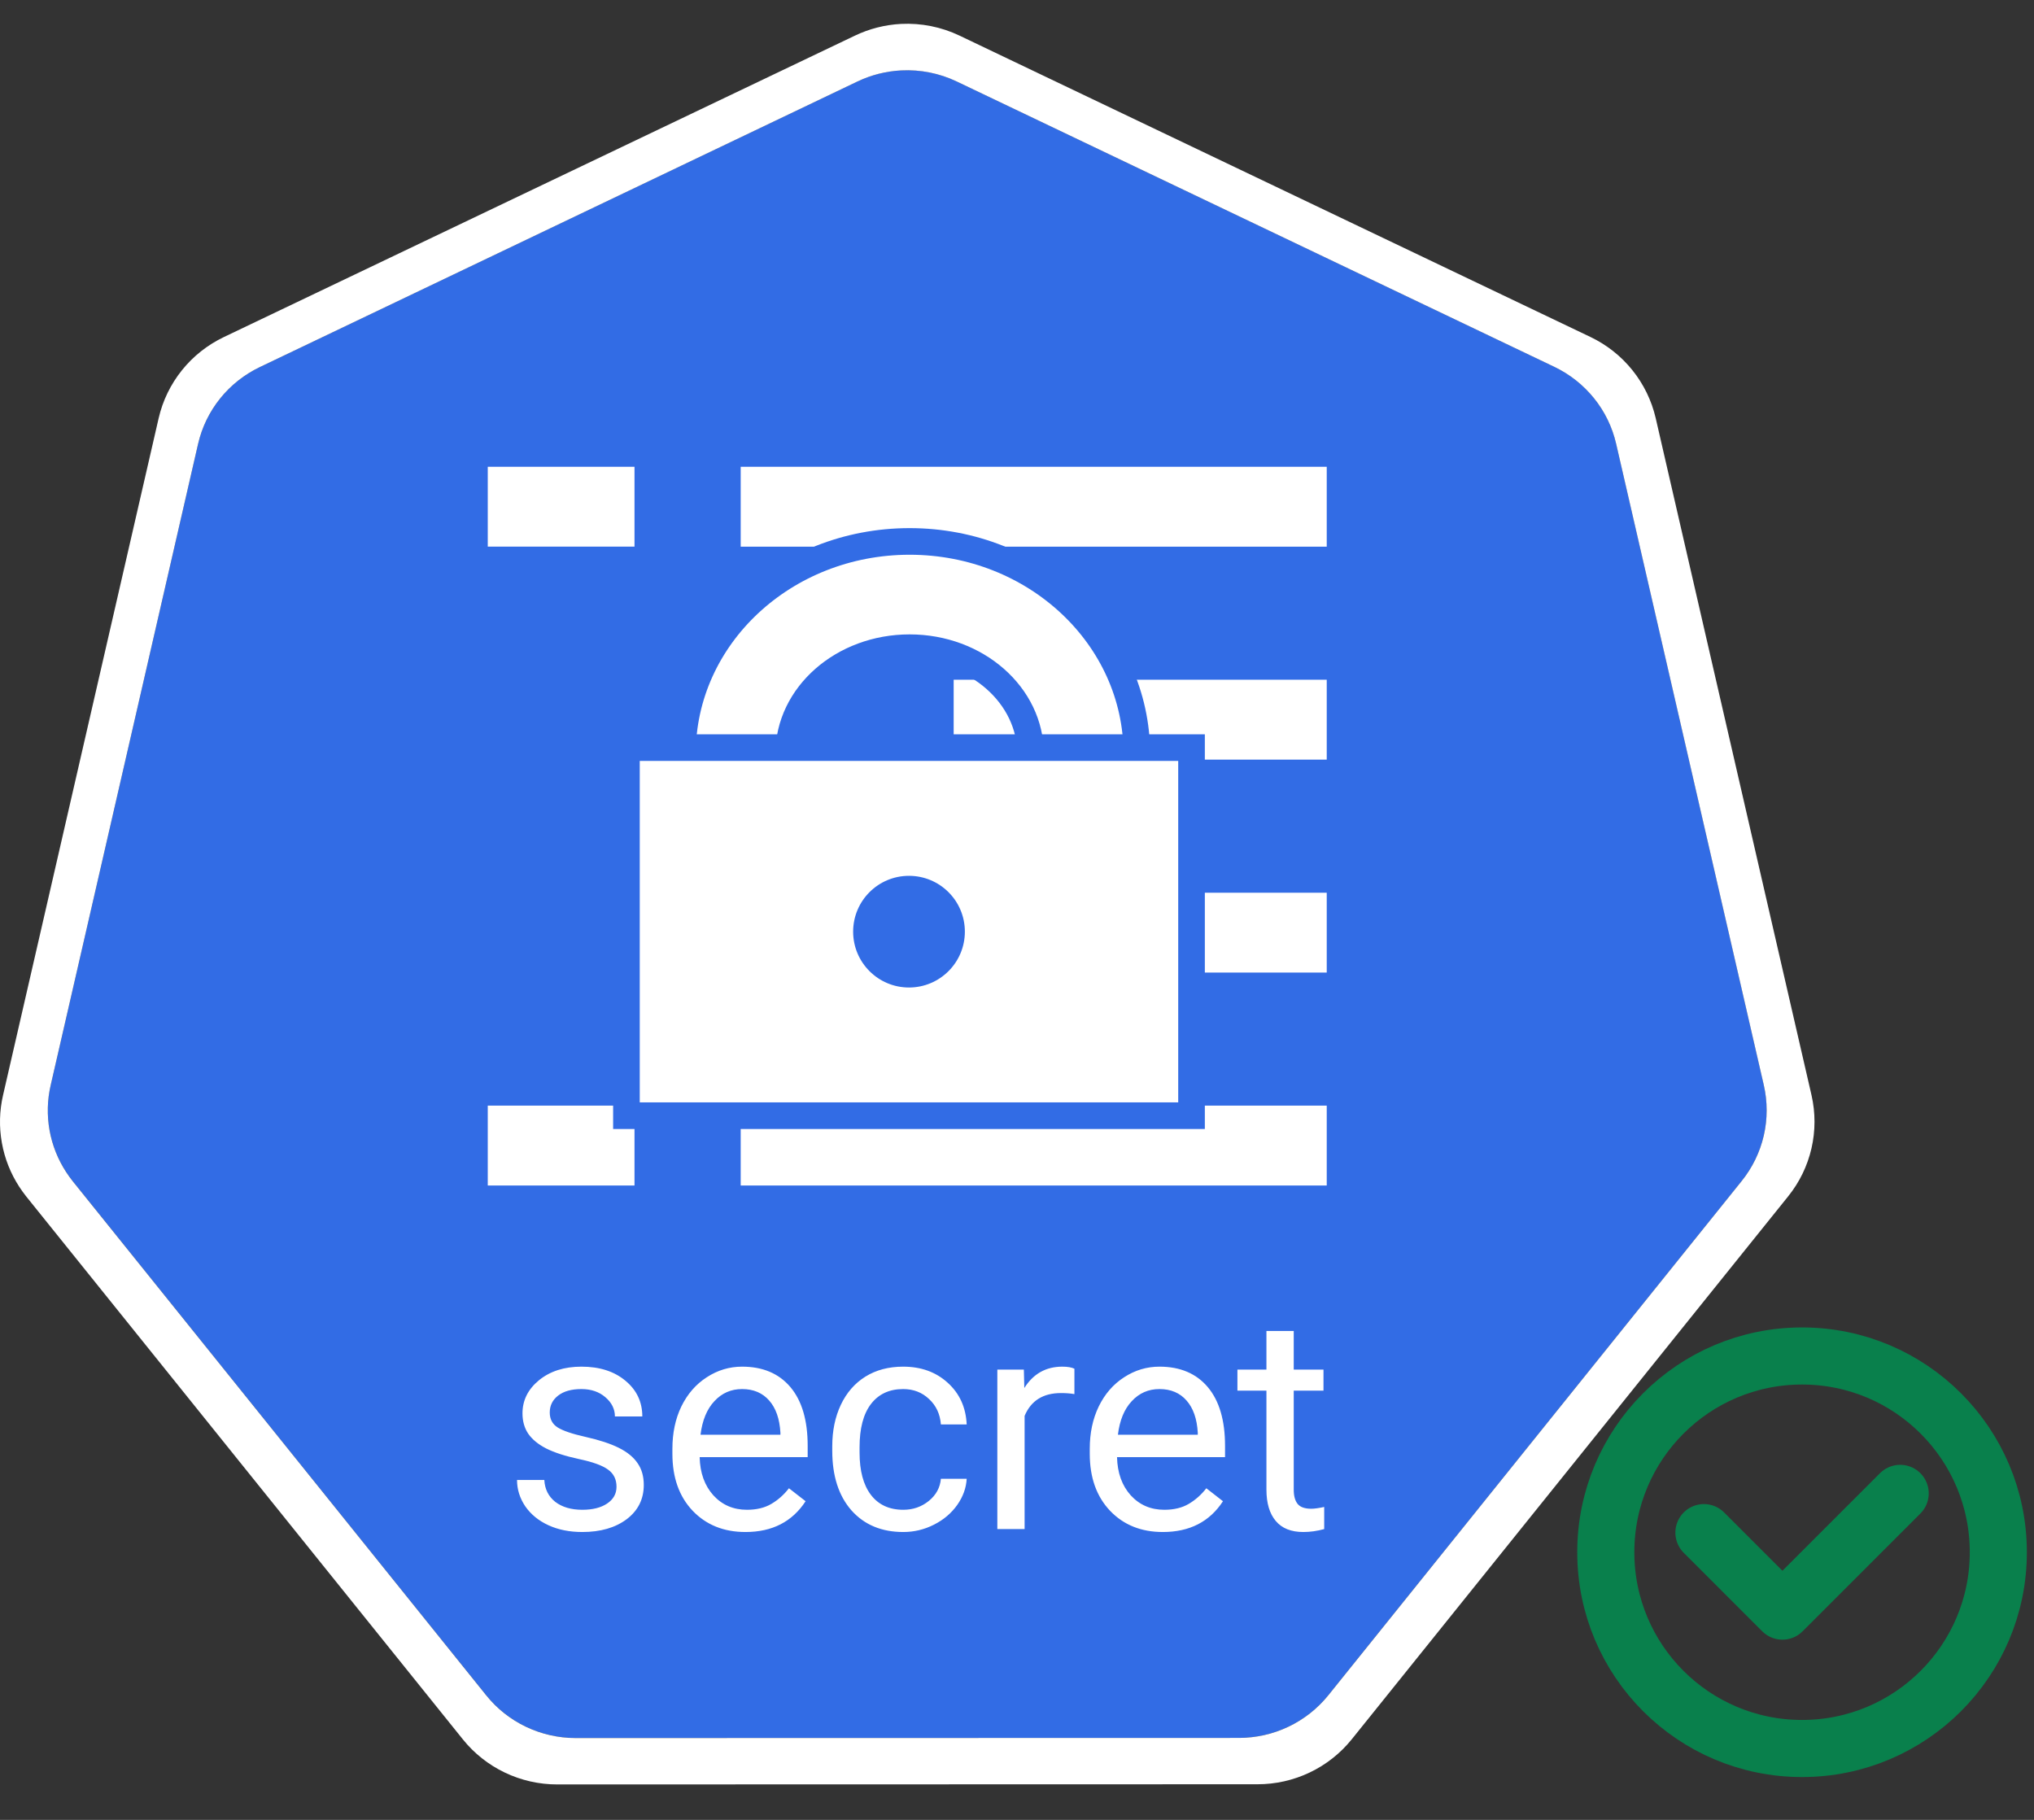 <svg width="57" height="51" viewBox="0 0 57 51" fill="none" xmlns="http://www.w3.org/2000/svg">
<rect x="0" y="0" width="57" height="51" fill="#333333" stroke="none"/>
<path fill-rule="evenodd" clip-rule="evenodd" d="M56 43.5C56 46.538 53.538 49 50.5 49C47.462 49 45 46.538 45 43.5C45 40.462 47.462 38 50.5 38C53.538 38 56 40.462 56 43.5Z" stroke="#09804C" stroke-width="1.6" stroke-linejoin="round"/>
<path d="M53.25 41.85L49.95 45.15L47.75 42.95" stroke="#09804C" stroke-width="1.6" stroke-linecap="round" stroke-linejoin="round"/>
<path d="M25.257 1.972C24.831 1.993 24.414 2.099 24.03 2.282L7.284 10.284C6.851 10.491 6.47 10.792 6.17 11.165C5.87 11.538 5.659 11.973 5.551 12.438L1.42 30.411C1.325 30.826 1.314 31.254 1.389 31.673C1.463 32.091 1.622 32.49 1.855 32.846C1.911 32.934 1.972 33.018 2.037 33.099L13.628 47.511C13.928 47.884 14.309 48.185 14.742 48.392C15.176 48.599 15.65 48.706 16.131 48.706L34.719 48.702C35.2 48.702 35.675 48.595 36.108 48.388C36.542 48.182 36.923 47.881 37.223 47.509L48.81 33.095C49.11 32.722 49.321 32.286 49.428 31.821C49.536 31.356 49.536 30.872 49.429 30.407L45.291 12.434C45.184 11.969 44.972 11.534 44.672 11.161C44.373 10.787 43.992 10.486 43.558 10.279L26.81 2.282C26.327 2.051 25.793 1.945 25.257 1.972Z" fill="#326CE5"/>
<path d="M25.248 0.67C24.799 0.694 24.36 0.806 23.955 1L6.275 9.445C5.817 9.664 5.415 9.981 5.099 10.375C4.782 10.769 4.559 11.229 4.446 11.72L0.085 30.693C-0.016 31.13 -0.027 31.583 0.052 32.025C0.13 32.467 0.298 32.889 0.544 33.265C0.604 33.357 0.668 33.445 0.736 33.531L12.972 48.745C13.289 49.139 13.691 49.457 14.148 49.675C14.606 49.894 15.107 50.007 15.615 50.007L35.237 50.002C35.745 50.003 36.246 49.89 36.703 49.672C37.161 49.454 37.563 49.136 37.88 48.743L50.111 33.526C50.428 33.133 50.651 32.673 50.764 32.182C50.877 31.692 50.877 31.182 50.765 30.691L46.398 11.715C46.284 11.225 46.061 10.766 45.744 10.372C45.428 9.979 45.026 9.661 44.569 9.443L26.889 0.998C26.378 0.754 25.814 0.642 25.248 0.67V0.67ZM25.257 1.973C25.793 1.946 26.326 2.052 26.81 2.283L43.558 10.28C43.991 10.487 44.372 10.789 44.672 11.162C44.972 11.534 45.183 11.97 45.29 12.435L49.428 30.408C49.535 30.873 49.535 31.357 49.428 31.822C49.321 32.287 49.109 32.723 48.809 33.096L37.223 47.51C36.922 47.882 36.541 48.183 36.108 48.389C35.675 48.596 35.2 48.703 34.719 48.703L16.131 48.707C15.65 48.707 15.175 48.599 14.742 48.393C14.308 48.186 13.927 47.885 13.627 47.512L2.036 33.1C1.972 33.019 1.911 32.935 1.854 32.847C1.621 32.491 1.463 32.092 1.388 31.674C1.314 31.255 1.324 30.826 1.42 30.412L5.551 12.439C5.658 11.974 5.869 11.539 6.169 11.166C6.469 10.793 6.85 10.492 7.284 10.285L24.03 2.283C24.414 2.1 24.831 1.994 25.257 1.973L25.257 1.973Z" fill="white"/>
<path d="M17.277 41.665C17.277 41.459 17.199 41.299 17.042 41.186C16.888 41.071 16.616 40.971 16.228 40.889C15.843 40.806 15.536 40.707 15.307 40.592C15.081 40.476 14.914 40.338 14.803 40.178C14.696 40.019 14.642 39.829 14.642 39.608C14.642 39.242 14.796 38.933 15.105 38.679C15.416 38.426 15.812 38.299 16.294 38.299C16.801 38.299 17.211 38.43 17.525 38.692C17.842 38.953 18 39.288 18 39.695H17.232C17.232 39.486 17.142 39.306 16.963 39.154C16.787 39.003 16.564 38.927 16.294 38.927C16.016 38.927 15.799 38.988 15.642 39.109C15.485 39.23 15.406 39.388 15.406 39.584C15.406 39.768 15.479 39.907 15.625 40.001C15.771 40.094 16.034 40.184 16.414 40.269C16.797 40.355 17.107 40.457 17.343 40.575C17.58 40.693 17.755 40.837 17.868 41.005C17.983 41.17 18.041 41.372 18.041 41.612C18.041 42.011 17.882 42.332 17.562 42.574C17.243 42.813 16.828 42.933 16.319 42.933C15.961 42.933 15.645 42.87 15.369 42.743C15.094 42.617 14.878 42.44 14.721 42.215C14.567 41.986 14.489 41.74 14.489 41.475H15.254C15.267 41.731 15.369 41.935 15.559 42.087C15.752 42.235 16.005 42.31 16.319 42.31C16.608 42.31 16.839 42.252 17.013 42.136C17.189 42.018 17.277 41.861 17.277 41.665ZM20.891 42.933C20.285 42.933 19.792 42.735 19.412 42.339C19.032 41.939 18.843 41.407 18.843 40.74V40.6C18.843 40.157 18.927 39.761 19.094 39.414C19.265 39.065 19.502 38.792 19.805 38.597C20.11 38.398 20.441 38.299 20.796 38.299C21.377 38.299 21.828 38.491 22.151 38.873C22.473 39.256 22.634 39.804 22.634 40.517V40.835H19.607C19.617 41.276 19.746 41.632 19.991 41.905C20.238 42.175 20.552 42.31 20.932 42.31C21.202 42.31 21.431 42.255 21.618 42.144C21.805 42.034 21.969 41.888 22.109 41.707L22.576 42.07C22.201 42.645 21.64 42.933 20.891 42.933ZM20.796 38.927C20.488 38.927 20.229 39.04 20.02 39.266C19.81 39.489 19.681 39.803 19.631 40.207H21.87V40.15C21.848 39.761 21.743 39.461 21.556 39.249C21.369 39.035 21.115 38.927 20.796 38.927ZM25.314 42.31C25.587 42.31 25.825 42.227 26.029 42.062C26.232 41.897 26.345 41.69 26.367 41.442H27.09C27.076 41.698 26.988 41.942 26.826 42.173C26.663 42.404 26.446 42.589 26.173 42.727C25.903 42.864 25.617 42.933 25.314 42.933C24.706 42.933 24.221 42.731 23.86 42.326C23.503 41.919 23.323 41.362 23.323 40.658V40.529C23.323 40.094 23.403 39.708 23.563 39.369C23.723 39.03 23.951 38.767 24.249 38.58C24.549 38.393 24.903 38.299 25.31 38.299C25.811 38.299 26.227 38.449 26.557 38.749C26.89 39.05 27.068 39.439 27.09 39.918H26.367C26.345 39.629 26.235 39.392 26.037 39.208C25.841 39.021 25.599 38.927 25.31 38.927C24.922 38.927 24.62 39.068 24.406 39.348C24.194 39.626 24.088 40.03 24.088 40.558V40.703C24.088 41.218 24.194 41.614 24.406 41.892C24.618 42.17 24.921 42.31 25.314 42.31ZM30.109 39.068C29.994 39.048 29.868 39.039 29.733 39.039C29.232 39.039 28.892 39.252 28.713 39.679V42.851H27.949V38.382H28.692L28.705 38.898C28.956 38.499 29.311 38.299 29.77 38.299C29.919 38.299 30.032 38.319 30.109 38.357V39.068ZM32.587 42.933C31.981 42.933 31.488 42.735 31.109 42.339C30.729 41.939 30.539 41.407 30.539 40.74V40.6C30.539 40.157 30.623 39.761 30.791 39.414C30.961 39.065 31.198 38.792 31.501 38.597C31.806 38.398 32.137 38.299 32.492 38.299C33.073 38.299 33.525 38.491 33.847 38.873C34.169 39.256 34.33 39.804 34.33 40.517V40.835H31.303C31.314 41.276 31.442 41.632 31.687 41.905C31.935 42.175 32.248 42.31 32.628 42.31C32.898 42.31 33.127 42.255 33.314 42.144C33.501 42.034 33.665 41.888 33.806 41.707L34.272 42.07C33.898 42.645 33.336 42.933 32.587 42.933ZM32.492 38.927C32.184 38.927 31.925 39.04 31.716 39.266C31.506 39.489 31.377 39.803 31.328 40.207H33.566V40.15C33.544 39.761 33.439 39.461 33.252 39.249C33.065 39.035 32.812 38.927 32.492 38.927ZM36.255 37.3V38.382H37.089V38.972H36.255V41.744C36.255 41.923 36.292 42.058 36.366 42.148C36.44 42.237 36.567 42.281 36.746 42.281C36.834 42.281 36.955 42.264 37.109 42.231V42.851C36.908 42.906 36.713 42.933 36.523 42.933C36.182 42.933 35.924 42.83 35.751 42.623C35.577 42.417 35.49 42.124 35.49 41.744V38.972H34.677V38.382H35.49V37.3H36.255Z" fill="white"/>
<path d="M26.725 20.168H37.18" stroke="white" stroke-width="2.238" stroke-miterlimit="10" stroke-linejoin="round"/>
<path d="M20.757 14.2H37.18" stroke="white" stroke-width="2.239" stroke-miterlimit="10" stroke-linejoin="round"/>
<path d="M13.669 14.2H17.781" stroke="white" stroke-width="2.238" stroke-miterlimit="10" stroke-linejoin="round"/>
<path fill-rule="evenodd" clip-rule="evenodd" d="M19.124 21.129C19.124 17.84 21.974 15.173 25.491 15.173C29.007 15.173 31.858 17.84 31.858 21.129H28.88C28.88 19.485 27.363 18.151 25.491 18.151C23.619 18.151 22.102 19.485 22.102 21.129H19.124Z" fill="white" stroke="#326CE5" stroke-width="0.746" stroke-miterlimit="10" stroke-linecap="square"/>
<path d="M26.725 26.136H37.18" stroke="white" stroke-width="2.238" stroke-miterlimit="10" stroke-linejoin="round"/>
<path d="M20.757 32.103H37.18" stroke="white" stroke-width="2.238" stroke-miterlimit="10" stroke-linejoin="round"/>
<path d="M13.669 32.103H17.781" stroke="white" stroke-width="2.238" stroke-miterlimit="10" stroke-linejoin="round"/>
<path fill-rule="evenodd" clip-rule="evenodd" d="M17.555 20.951H33.391V31.266H17.555V20.951Z" fill="white" stroke="#326CE5" stroke-width="0.746" stroke-miterlimit="10" stroke-linecap="square"/>
<path d="M25.473 27.674C26.338 27.674 27.039 26.973 27.039 26.109C27.039 25.244 26.338 24.544 25.473 24.544C24.609 24.544 23.908 25.244 23.908 26.109C23.908 26.973 24.609 27.674 25.473 27.674Z" fill="#326CE5"/>
</svg>
